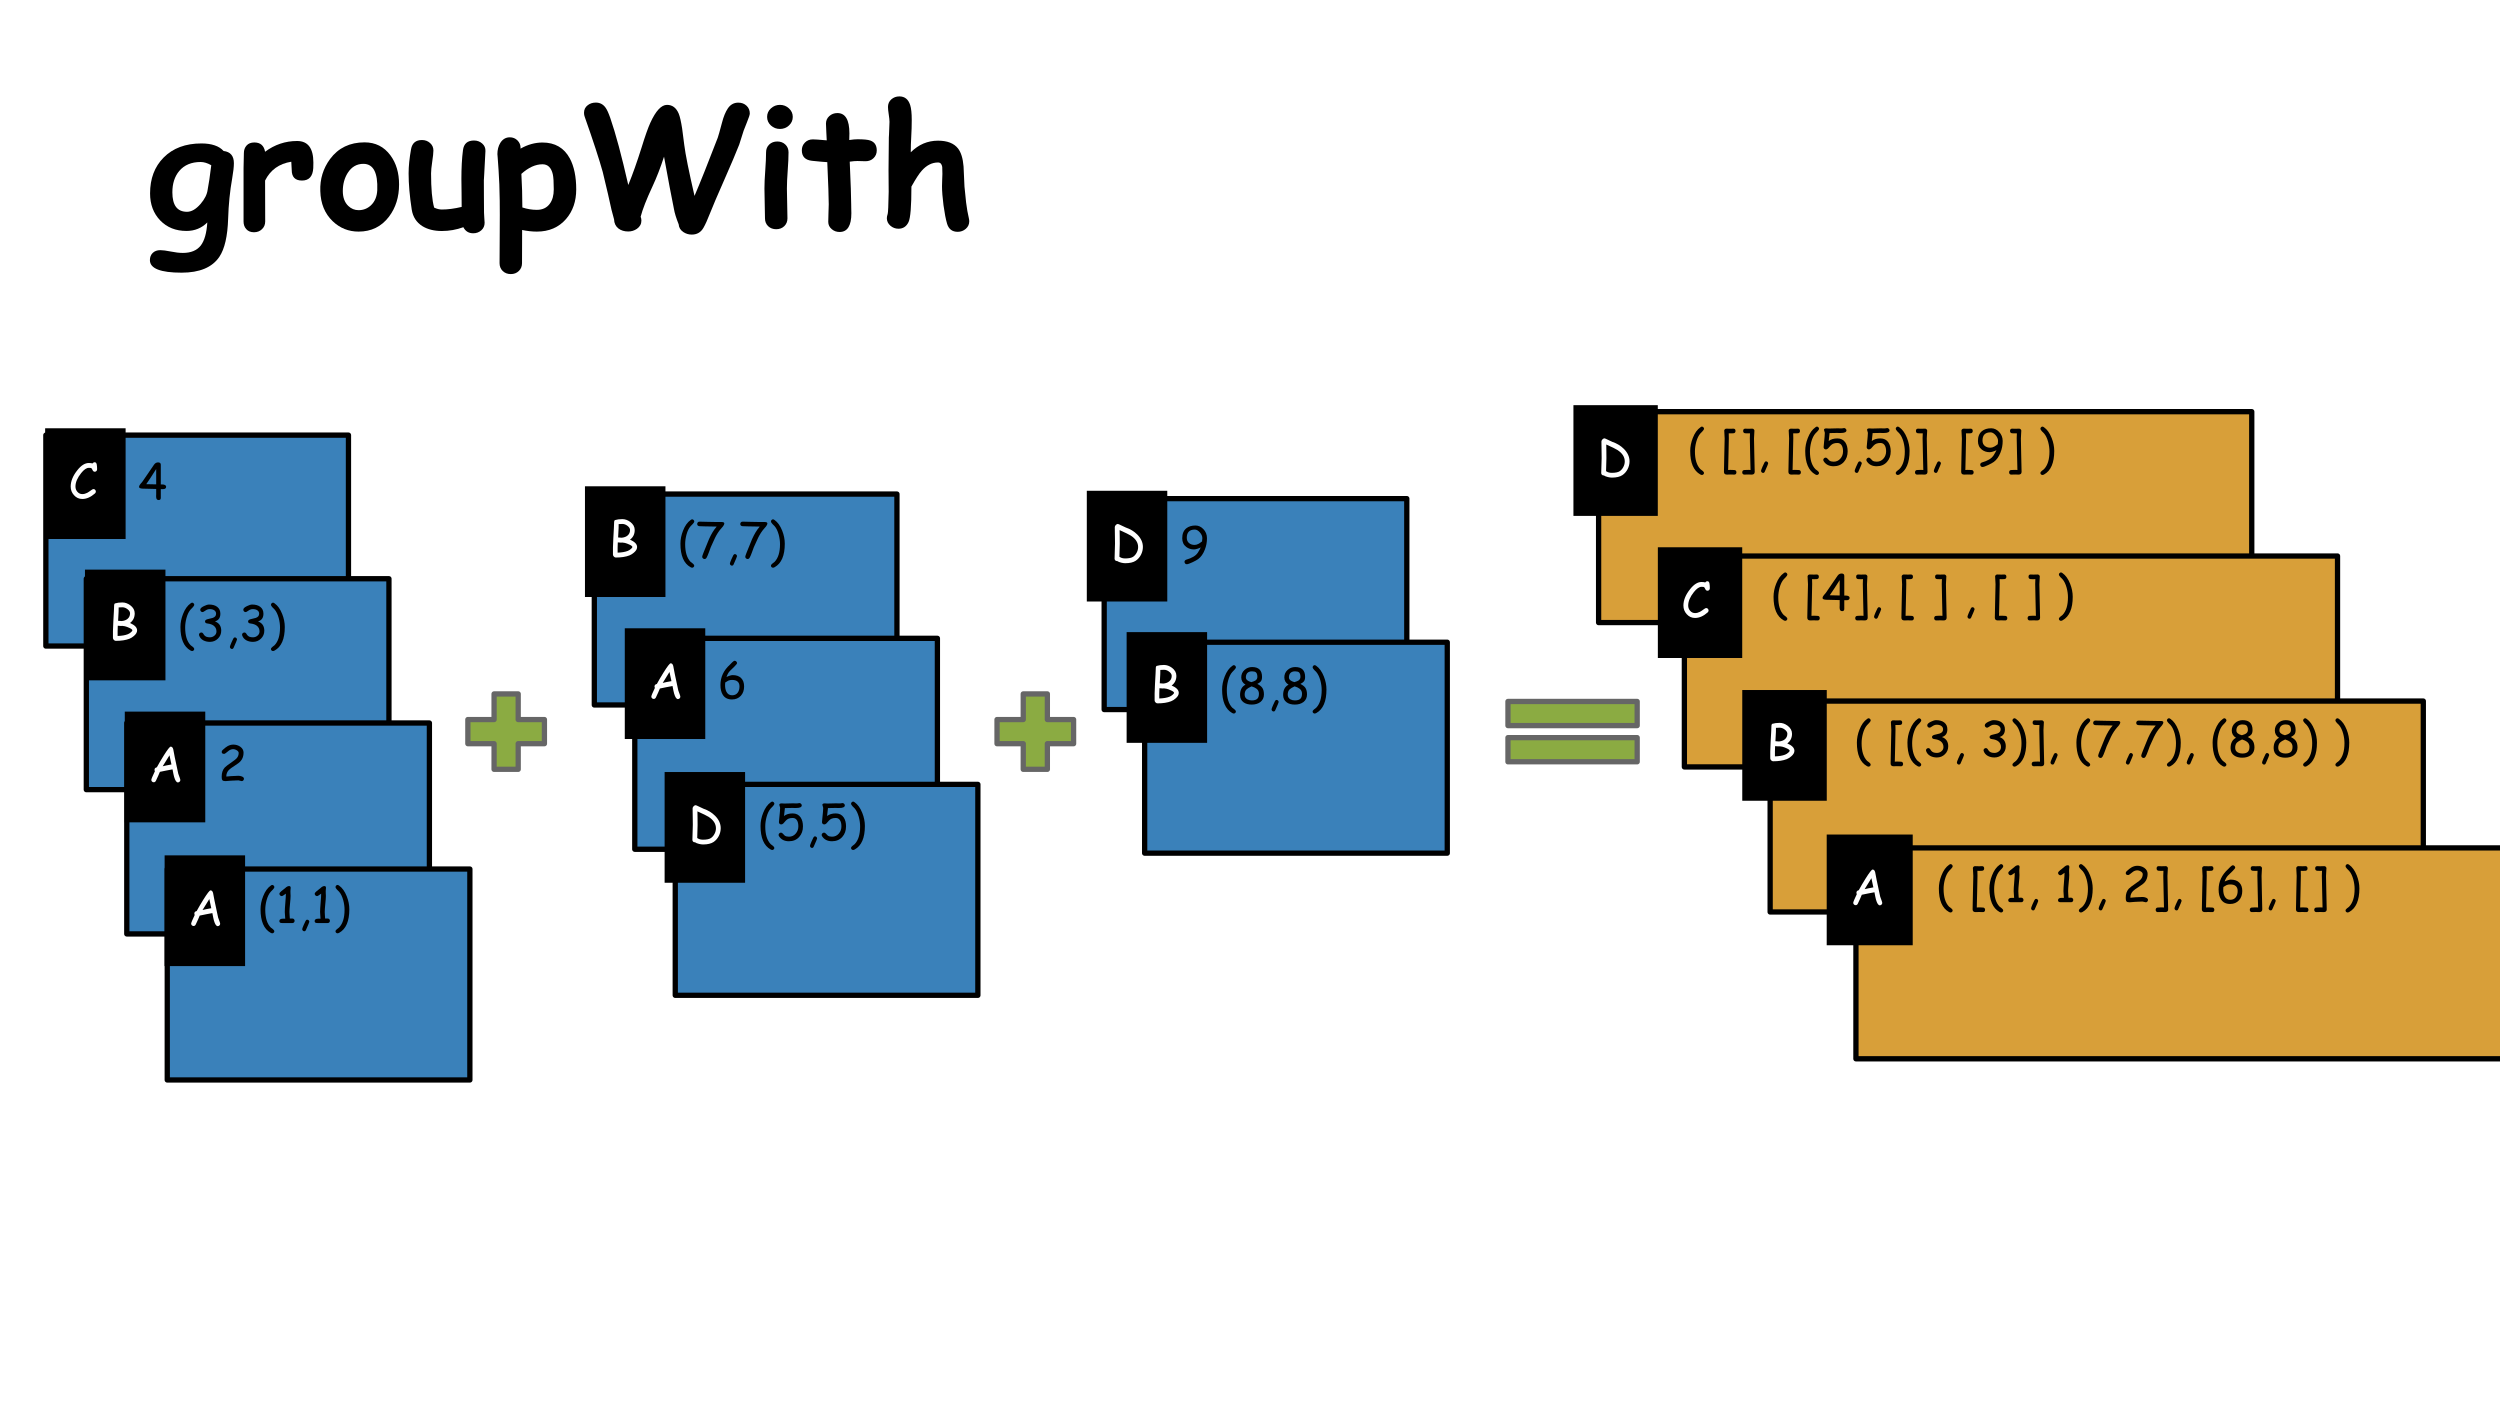 <?xml version="1.0" encoding="UTF-8"?>
<svg xmlns="http://www.w3.org/2000/svg" xmlns:xlink="http://www.w3.org/1999/xlink" width="720pt" height="405pt" viewBox="0 0 720 405" version="1.1">
<defs>
<g>
<symbol overflow="visible" id="glyph0-0">
<path style="stroke:none;" d="M 0.875 0 L 0.875 -11.203 L 6.125 -11.203 L 6.125 0 Z M 1.75 -0.875 L 5.25 -0.875 L 5.25 -10.328 L 1.75 -10.328 Z M 1.75 -0.875 "/>
</symbol>
<symbol overflow="visible" id="glyph0-1">
<path style="stroke:none;" d="M 7.359 -0.047 C 6.648 0.43 5.633 0.672 4.312 0.672 C 3.977 0.672 3.598 0.617 3.172 0.516 C 2.66 0.391 2.273 0.234 2.016 0.047 L 1.938 0.047 C 1.738 0.047 1.57 -0.02 1.438 -0.156 C 1.312 -0.301 1.25 -0.469 1.25 -0.656 C 1.25 -1.133 1.27 -1.852 1.312 -2.812 C 1.352 -3.77 1.375 -4.488 1.375 -4.969 C 1.375 -5.5 1.363 -6.289 1.344 -7.344 C 1.32 -8.406 1.312 -9.203 1.312 -9.734 C 1.312 -9.922 1.406 -10.117 1.594 -10.328 C 1.789 -10.535 1.988 -10.641 2.188 -10.641 C 2.289 -10.641 2.656 -10.484 3.281 -10.172 C 3.977 -9.836 4.379 -9.648 4.484 -9.609 C 5.785 -9.172 6.891 -8.492 7.797 -7.578 C 8.867 -6.492 9.406 -5.305 9.406 -4.016 C 9.406 -3.234 9.223 -2.484 8.859 -1.766 C 8.492 -1.055 7.992 -0.484 7.359 -0.047 Z M 5.922 -7.281 C 5.453 -7.582 4.379 -8.109 2.703 -8.859 L 2.734 -6.891 L 2.75 -4.922 L 2.641 -1.188 C 2.672 -1.176 2.723 -1.145 2.797 -1.094 C 3.191 -0.832 3.695 -0.703 4.312 -0.703 C 5.344 -0.703 6.098 -0.859 6.578 -1.172 C 7.016 -1.473 7.363 -1.879 7.625 -2.391 C 7.895 -2.898 8.031 -3.43 8.031 -3.984 C 8.031 -5.266 7.328 -6.363 5.922 -7.281 Z M 5.922 -7.281 "/>
</symbol>
<symbol overflow="visible" id="glyph0-2">
<path style="stroke:none;" d="M 5.359 -0.828 C 5.023 -0.578 4.492 -0.281 3.766 0.062 C 2.941 0.457 2.375 0.656 2.062 0.656 C 1.875 0.656 1.719 0.582 1.594 0.438 C 1.477 0.301 1.422 0.145 1.422 -0.031 C 1.422 -0.301 1.57 -0.504 1.875 -0.641 L 3.016 -1.031 C 3.723 -1.32 4.281 -1.648 4.688 -2.016 C 5.102 -2.391 5.477 -2.922 5.812 -3.609 L 6.109 -4.203 C 5.859 -4.055 5.531 -3.922 5.125 -3.797 C 4.727 -3.672 4.406 -3.609 4.156 -3.609 C 3.289 -3.609 2.547 -3.848 1.922 -4.328 C 1.148 -4.91 0.766 -5.742 0.766 -6.828 C 0.766 -8.098 1.156 -9.051 1.938 -9.688 C 2.613 -10.227 3.492 -10.5 4.578 -10.5 C 5.422 -10.5 6.176 -10.156 6.844 -9.469 C 7.539 -8.75 7.891 -7.875 7.891 -6.844 C 7.898 -5.688 7.688 -4.566 7.25 -3.484 C 6.789 -2.305 6.16 -1.422 5.359 -0.828 Z M 4.391 -9.328 C 3.617 -9.328 3.039 -9.129 2.656 -8.734 C 2.27 -8.336 2.078 -7.742 2.078 -6.953 C 2.078 -6.273 2.312 -5.754 2.781 -5.391 C 3.195 -5.066 3.719 -4.906 4.344 -4.906 C 4.707 -4.906 5.086 -5.016 5.484 -5.234 C 5.672 -5.328 6 -5.551 6.469 -5.906 C 6.531 -6.301 6.562 -6.613 6.562 -6.844 C 6.562 -7.414 6.32 -7.973 5.844 -8.516 C 5.363 -9.055 4.879 -9.328 4.391 -9.328 Z M 4.391 -9.328 "/>
</symbol>
<symbol overflow="visible" id="glyph0-3">
<path style="stroke:none;" d="M 7.547 -7.672 C 7.254 -7.672 7.035 -7.844 6.891 -8.188 C 6.766 -8.477 6.645 -8.656 6.531 -8.719 C 6.438 -8.77 6.203 -8.797 5.828 -8.797 C 5.16 -8.797 4.426 -8.289 3.625 -7.281 C 2.531 -5.914 1.984 -4.625 1.984 -3.406 C 1.984 -2.82 2.172 -2.316 2.547 -1.891 C 2.93 -1.453 3.398 -1.234 3.953 -1.234 C 4.422 -1.234 4.891 -1.352 5.359 -1.594 C 5.629 -1.738 6.035 -2.008 6.578 -2.406 C 6.836 -2.594 7.035 -2.688 7.172 -2.688 C 7.367 -2.688 7.531 -2.613 7.656 -2.469 C 7.789 -2.32 7.859 -2.156 7.859 -1.969 C 7.859 -1.77 7.773 -1.594 7.609 -1.438 C 6.398 -0.363 5.18 0.172 3.953 0.172 C 3.004 0.172 2.207 -0.191 1.562 -0.922 C 0.926 -1.617 0.609 -2.445 0.609 -3.406 C 0.609 -4.957 1.258 -6.539 2.562 -8.156 C 3.633 -9.508 4.723 -10.188 5.828 -10.188 C 6.047 -10.188 6.242 -10.176 6.422 -10.156 C 6.598 -10.133 6.754 -10.102 6.891 -10.062 C 7.055 -10.289 7.266 -10.406 7.516 -10.406 C 7.828 -10.406 8.023 -10.203 8.109 -9.797 C 8.18 -9.422 8.219 -8.961 8.219 -8.422 C 8.219 -8.242 8.172 -8.082 8.078 -7.938 C 7.953 -7.758 7.773 -7.672 7.547 -7.672 Z M 7.547 -7.672 "/>
</symbol>
<symbol overflow="visible" id="glyph0-4">
<path style="stroke:none;" d="M 6.594 -2.984 L 6.594 -0.453 C 6.594 -0.035 6.383 0.172 5.969 0.172 C 5.488 0.172 5.25 -0.156 5.25 -0.812 C 5.25 -0.895 5.25 -1.008 5.25 -1.156 C 5.258 -1.312 5.266 -1.414 5.266 -1.469 L 5.266 -3.016 L 2.25 -3.094 C 1.625 -3.094 1.191 -3.113 0.953 -3.156 C 0.535 -3.227 0.328 -3.391 0.328 -3.641 C 0.328 -3.848 0.453 -4.109 0.703 -4.422 L 1.297 -5.125 L 4.656 -10.031 C 4.957 -10.457 5.344 -10.672 5.812 -10.672 C 6.332 -10.672 6.594 -10.445 6.594 -10 L 6.594 -4.312 C 6.664 -4.32 6.758 -4.328 6.875 -4.328 C 7.707 -4.328 8.125 -4.098 8.125 -3.641 C 8.125 -3.316 7.953 -3.109 7.609 -3.016 C 7.453 -2.973 7.113 -2.961 6.594 -2.984 Z M 5.266 -8.766 C 4.047 -6.828 3.094 -5.375 2.406 -4.406 L 5.266 -4.344 Z M 5.266 -8.766 "/>
</symbol>
<symbol overflow="visible" id="glyph0-5">
<path style="stroke:none;" d="M 6.062 -0.281 C 5.031 0.125 3.719 0.328 2.125 0.328 C 1.926 0.328 1.738 0.234 1.562 0.047 C 1.395 -0.129 1.312 -0.316 1.312 -0.516 L 1.312 -2.516 C 1.312 -3.16 1.348 -4.086 1.422 -5.297 C 1.516 -6.598 1.566 -7.539 1.578 -8.125 C 1.578 -8.539 1.602 -9.164 1.656 -10 C 1.688 -10.227 1.758 -10.379 1.875 -10.453 C 2.5 -10.641 3.207 -10.734 4 -10.734 C 4.801 -10.734 5.566 -10.461 6.297 -9.922 C 7.148 -9.285 7.578 -8.508 7.578 -7.594 C 7.578 -6.414 7.125 -5.488 6.219 -4.812 C 6.895 -4.52 7.406 -4.195 7.75 -3.844 C 8.094 -3.488 8.266 -3.102 8.266 -2.688 C 8.266 -2.133 7.961 -1.602 7.359 -1.094 C 6.941 -0.727 6.508 -0.457 6.062 -0.281 Z M 4 -9.344 C 3.5 -9.344 3.148 -9.328 2.953 -9.297 L 2.938 -8.094 L 2.797 -5.453 C 3.441 -5.398 3.785 -5.375 3.828 -5.375 C 4.523 -5.438 5.094 -5.648 5.531 -6.016 C 6 -6.422 6.234 -6.945 6.234 -7.594 C 6.234 -8.02 5.992 -8.414 5.516 -8.781 C 5.035 -9.156 4.531 -9.344 4 -9.344 Z M 4.766 -3.875 L 4.031 -3.984 C 3.969 -3.984 3.875 -3.977 3.75 -3.969 C 3.633 -3.969 3.547 -3.969 3.484 -3.969 C 3.242 -3.969 2.984 -3.988 2.703 -4.031 C 2.672 -3.457 2.656 -2.941 2.656 -2.484 L 2.656 -1.078 C 3.852 -1.117 4.828 -1.285 5.578 -1.578 C 5.898 -1.703 6.207 -1.895 6.5 -2.156 C 6.77 -2.395 6.906 -2.57 6.906 -2.688 C 6.906 -2.906 6.613 -3.145 6.031 -3.406 C 5.594 -3.613 5.172 -3.77 4.766 -3.875 Z M 4.766 -3.875 "/>
</symbol>
<symbol overflow="visible" id="glyph0-6">
<path style="stroke:none;" d="M 4.766 -10.344 C 4.766 -10.188 4.617 -9.953 4.328 -9.641 C 4.117 -9.43 3.914 -9.223 3.719 -9.016 C 3.207 -8.441 2.805 -7.625 2.516 -6.562 C 2.266 -5.625 2.141 -4.707 2.141 -3.812 C 2.141 -1.5 2.664 0.195 3.719 1.281 C 3.926 1.445 4.141 1.609 4.359 1.766 C 4.617 1.973 4.75 2.18 4.75 2.391 C 4.75 2.547 4.688 2.676 4.562 2.781 C 4.445 2.895 4.312 2.953 4.156 2.953 C 4.02 2.953 3.859 2.898 3.672 2.797 C 1.742 1.711 0.781 -0.539 0.781 -3.969 C 0.781 -5.207 1.031 -6.457 1.531 -7.719 C 2.082 -9.133 2.812 -10.156 3.719 -10.781 C 3.895 -10.914 4.035 -10.984 4.141 -10.984 C 4.305 -10.984 4.453 -10.914 4.578 -10.781 C 4.703 -10.656 4.766 -10.508 4.766 -10.344 Z M 4.766 -10.344 "/>
</symbol>
<symbol overflow="visible" id="glyph0-7">
<path style="stroke:none;" d="M 4.141 0.312 C 3.453 0.312 2.832 0.172 2.281 -0.109 C 1.664 -0.441 1.254 -0.91 1.047 -1.516 C 1.016 -1.598 1 -1.676 1 -1.75 C 1 -1.938 1.066 -2.086 1.203 -2.203 C 1.348 -2.328 1.508 -2.391 1.688 -2.391 C 1.875 -2.391 2.031 -2.305 2.156 -2.141 L 2.469 -1.672 C 2.633 -1.441 2.859 -1.27 3.141 -1.156 C 3.422 -1.051 3.754 -1 4.141 -1 C 4.629 -1 5.062 -1.156 5.438 -1.469 C 5.832 -1.789 6.031 -2.191 6.031 -2.672 C 6.031 -3.359 5.781 -3.906 5.281 -4.312 C 4.832 -4.664 4.238 -4.883 3.5 -4.969 C 2.988 -5.008 2.734 -5.211 2.734 -5.578 C 2.734 -5.848 2.938 -6.051 3.344 -6.188 L 4.969 -6.594 C 5.281 -6.707 5.516 -6.859 5.672 -7.047 C 5.836 -7.242 5.922 -7.484 5.922 -7.766 C 5.93 -8.172 5.781 -8.492 5.469 -8.734 C 5.133 -8.992 4.664 -9.125 4.062 -9.125 C 3.75 -9.125 3.445 -9.047 3.156 -8.891 L 2.391 -8.406 C 2.234 -8.312 2.113 -8.266 2.031 -8.266 C 1.844 -8.266 1.68 -8.332 1.547 -8.469 C 1.422 -8.613 1.359 -8.773 1.359 -8.953 C 1.359 -9.305 1.707 -9.648 2.406 -9.984 C 3.008 -10.285 3.508 -10.438 3.906 -10.438 C 4.883 -10.438 5.66 -10.219 6.234 -9.781 C 6.848 -9.312 7.156 -8.648 7.156 -7.797 C 7.156 -6.723 6.723 -6.016 5.859 -5.672 C 5.785 -5.641 5.695 -5.609 5.594 -5.578 C 6.195 -5.359 6.648 -5.023 6.953 -4.578 C 7.254 -4.129 7.406 -3.57 7.406 -2.906 C 7.406 -2.008 7.086 -1.25 6.453 -0.625 C 5.816 0 5.047 0.312 4.141 0.312 Z M 4.141 0.312 "/>
</symbol>
<symbol overflow="visible" id="glyph0-8">
<path style="stroke:none;" d="M 1.953 2.359 C 1.785 2.359 1.645 2.297 1.531 2.172 C 1.414 2.047 1.359 1.906 1.359 1.75 C 1.359 1.613 1.5 1.219 1.781 0.562 C 2.02 0 2.207 -0.398 2.344 -0.641 C 2.457 -0.859 2.613 -0.969 2.812 -0.969 C 2.977 -0.969 3.117 -0.906 3.234 -0.781 C 3.348 -0.656 3.406 -0.516 3.406 -0.359 C 3.406 -0.242 3.082 0.535 2.438 1.984 C 2.332 2.234 2.172 2.359 1.953 2.359 Z M 1.953 2.359 "/>
</symbol>
<symbol overflow="visible" id="glyph0-9">
<path style="stroke:none;" d="M 4.766 -3.969 C 4.766 -0.539 3.797 1.711 1.859 2.797 C 1.672 2.898 1.508 2.953 1.375 2.953 C 1.219 2.953 1.078 2.895 0.953 2.781 C 0.836 2.676 0.781 2.547 0.781 2.391 C 0.781 2.18 0.914 1.973 1.188 1.766 C 1.395 1.609 1.602 1.445 1.812 1.281 C 2.863 0.195 3.391 -1.5 3.391 -3.812 C 3.391 -4.707 3.266 -5.625 3.016 -6.562 C 2.723 -7.625 2.328 -8.441 1.828 -9.016 C 1.617 -9.223 1.41 -9.43 1.203 -9.641 C 0.922 -9.953 0.781 -10.188 0.781 -10.344 C 0.781 -10.508 0.836 -10.656 0.953 -10.781 C 1.078 -10.914 1.223 -10.984 1.391 -10.984 C 1.492 -10.984 1.641 -10.914 1.828 -10.781 C 2.723 -10.156 3.453 -9.133 4.016 -7.719 C 4.516 -6.457 4.766 -5.207 4.766 -3.969 Z M 4.766 -3.969 "/>
</symbol>
<symbol overflow="visible" id="glyph0-10">
<path style="stroke:none;" d="M 8.547 0.203 C 8.129 0.203 7.766 -0.332 7.453 -1.406 C 7.336 -1.82 7.188 -2.539 7 -3.562 C 6.539 -3.5 5.938 -3.383 5.188 -3.219 L 3.359 -2.844 C 3.129 -2.25 2.738 -1.375 2.188 -0.219 C 2.039 0.031 1.844 0.156 1.594 0.156 C 1.414 0.156 1.254 0.094 1.109 -0.031 C 0.961 -0.164 0.891 -0.332 0.891 -0.531 C 0.891 -0.75 1.234 -1.582 1.922 -3.031 C 1.848 -3.145 1.812 -3.281 1.812 -3.438 C 1.812 -3.812 2.035 -4.051 2.484 -4.156 C 3.004 -5.125 3.66 -6.242 4.453 -7.516 C 5.535 -9.242 6.207 -10.109 6.469 -10.109 C 6.82 -10.109 7.066 -9.859 7.203 -9.359 L 7.641 -7.062 L 8.656 -2.297 L 9.047 -1.219 C 9.18 -0.852 9.25 -0.609 9.25 -0.484 C 9.25 -0.285 9.176 -0.125 9.031 0 C 8.883 0.133 8.723 0.203 8.547 0.203 Z M 6.125 -7.609 L 4.172 -4.453 C 4.723 -4.598 5.562 -4.77 6.688 -4.969 Z M 6.125 -7.609 "/>
</symbol>
<symbol overflow="visible" id="glyph0-11">
<path style="stroke:none;" d="M 6.891 0.016 C 6.773 0.016 6.613 -0.02 6.406 -0.094 C 6.195 -0.164 6.039 -0.203 5.938 -0.203 C 5.695 -0.203 5.344 -0.188 4.875 -0.156 C 4.414 -0.125 4.066 -0.109 3.828 -0.109 C 3.648 -0.109 3.383 -0.086 3.031 -0.047 C 2.688 -0.004 2.426 0.016 2.25 0.016 C 2.207 0.016 2.133 0.008 2.031 0 C 1.938 -0.02 1.863 -0.031 1.812 -0.031 C 1.5 -0.031 1.297 -0.188 1.203 -0.5 C 1.148 -0.656 1.125 -0.926 1.125 -1.312 C 1.125 -2.375 1.41 -3.227 1.984 -3.875 C 2.254 -4.176 2.969 -4.723 4.125 -5.516 C 4.781 -5.961 5.219 -6.312 5.438 -6.562 C 5.82 -7 6.016 -7.508 6.016 -8.094 C 6.016 -8.383 5.828 -8.645 5.453 -8.875 C 5.117 -9.082 4.797 -9.188 4.484 -9.188 C 4.055 -9.188 3.656 -9.066 3.281 -8.828 L 2.297 -8.062 C 2.109 -7.906 1.953 -7.828 1.828 -7.828 C 1.359 -7.828 1.125 -8.016 1.125 -8.391 C 1.125 -8.598 1.211 -8.781 1.391 -8.938 C 1.922 -9.438 2.383 -9.801 2.781 -10.031 C 3.332 -10.344 3.898 -10.5 4.484 -10.5 C 5.211 -10.5 5.867 -10.301 6.453 -9.906 C 7.098 -9.445 7.422 -8.863 7.422 -8.156 C 7.422 -7.695 7.352 -7.27 7.219 -6.875 C 7.094 -6.488 6.895 -6.129 6.625 -5.797 C 6.281 -5.391 5.703 -4.938 4.891 -4.438 C 4.035 -3.895 3.473 -3.484 3.203 -3.203 C 2.691 -2.68 2.441 -2.047 2.453 -1.297 L 3.859 -1.422 C 4.828 -1.484 5.52 -1.516 5.938 -1.516 C 6.281 -1.516 6.609 -1.453 6.922 -1.328 C 7.328 -1.172 7.531 -0.953 7.531 -0.672 C 7.531 -0.492 7.469 -0.332 7.344 -0.188 C 7.227 -0.051 7.078 0.016 6.891 0.016 Z M 6.891 0.016 "/>
</symbol>
<symbol overflow="visible" id="glyph0-12">
<path style="stroke:none;" d="M 4.812 0 L 2.094 0 C 1.781 0 1.555 -0.02 1.422 -0.062 C 1.191 -0.145 1.078 -0.316 1.078 -0.578 C 1.078 -1.035 1.438 -1.266 2.156 -1.266 L 2.484 -1.266 L 2.766 -1.25 C 2.766 -1.469 2.742 -1.789 2.703 -2.219 C 2.66 -2.645 2.641 -2.969 2.641 -3.188 C 2.641 -3.758 2.691 -4.641 2.797 -5.828 C 2.898 -6.984 2.953 -7.863 2.953 -8.469 C 2.336 -8 1.945 -7.766 1.781 -7.766 C 1.594 -7.766 1.43 -7.832 1.297 -7.969 C 1.16 -8.102 1.094 -8.258 1.094 -8.438 C 1.094 -8.645 1.289 -8.906 1.688 -9.219 C 1.938 -9.383 2.285 -9.66 2.734 -10.047 C 3.141 -10.453 3.523 -10.656 3.891 -10.656 C 4.191 -10.656 4.344 -10.477 4.344 -10.125 C 4.344 -10.02 4.328 -9.863 4.297 -9.656 C 4.273 -9.457 4.266 -9.301 4.266 -9.188 C 4.266 -9.039 4.27 -8.812 4.281 -8.5 C 4.301 -8.195 4.312 -7.973 4.312 -7.828 C 4.312 -7.305 4.254 -6.531 4.141 -5.5 C 4.035 -4.469 3.984 -3.695 3.984 -3.188 C 3.984 -2.926 4 -2.602 4.031 -2.219 C 4.07 -1.844 4.094 -1.535 4.094 -1.297 L 4.812 -1.312 C 5 -1.312 5.156 -1.25 5.281 -1.125 C 5.406 -1 5.469 -0.844 5.469 -0.656 C 5.469 -0.457 5.406 -0.297 5.281 -0.172 C 5.156 -0.055 5 0 4.812 0 Z M 4.812 0 "/>
</symbol>
<symbol overflow="visible" id="glyph0-13">
<path style="stroke:none;" d=""/>
</symbol>
<symbol overflow="visible" id="glyph0-14">
<path style="stroke:none;" d="M 3.016 2.812 C 2.91 2.812 2.754 2.816 2.547 2.828 C 2.348 2.836 2.191 2.844 2.078 2.844 C 1.492 2.844 1.203 2.578 1.203 2.047 C 1.203 1.211 1.234 -0.383 1.297 -2.75 C 1.367 -5.125 1.406 -6.727 1.406 -7.562 L 1.297 -9.641 L 1.281 -9.734 C 1.27 -9.91 1.32 -10.062 1.438 -10.188 C 1.562 -10.32 1.711 -10.391 1.891 -10.391 C 2.023 -10.391 2.227 -10.383 2.5 -10.375 C 2.781 -10.363 2.988 -10.359 3.125 -10.359 C 3.219 -10.359 3.348 -10.363 3.516 -10.375 C 3.691 -10.383 3.82 -10.391 3.906 -10.391 C 4.32 -10.391 4.531 -10.172 4.531 -9.734 C 4.531 -9.328 4.336 -9.102 3.953 -9.062 C 3.578 -9.031 3.117 -9.023 2.578 -9.047 C 2.598 -8.629 2.609 -8.164 2.609 -7.656 L 2.516 -3.062 L 2.406 1.516 L 3.016 1.484 C 3.141 1.484 3.332 1.488 3.594 1.5 C 3.863 1.52 4.066 1.531 4.203 1.531 C 4.391 1.531 4.535 1.594 4.641 1.719 C 4.742 1.852 4.797 2.008 4.797 2.188 C 4.797 2.375 4.742 2.531 4.641 2.656 C 4.535 2.781 4.391 2.844 4.203 2.844 C 4.066 2.844 3.863 2.836 3.594 2.828 C 3.332 2.816 3.141 2.812 3.016 2.812 Z M 3.016 2.812 "/>
</symbol>
<symbol overflow="visible" id="glyph0-15">
<path style="stroke:none;" d="M 3 2.812 C 3.102 2.812 3.254 2.816 3.453 2.828 C 3.66 2.836 3.816 2.844 3.922 2.844 C 4.504 2.844 4.797 2.578 4.797 2.047 C 4.797 1.211 4.758 -0.383 4.688 -2.75 C 4.625 -5.125 4.594 -6.727 4.594 -7.562 L 4.703 -9.641 L 4.719 -9.734 C 4.727 -9.91 4.672 -10.062 4.547 -10.188 C 4.43 -10.32 4.285 -10.391 4.109 -10.391 C 3.973 -10.391 3.766 -10.383 3.484 -10.375 C 3.211 -10.363 3.008 -10.359 2.875 -10.359 C 2.781 -10.359 2.648 -10.363 2.484 -10.375 C 2.316 -10.383 2.188 -10.391 2.094 -10.391 C 1.676 -10.391 1.469 -10.172 1.469 -9.734 C 1.469 -9.328 1.66 -9.102 2.047 -9.062 C 2.43 -9.031 2.895 -9.023 3.438 -9.047 C 3.406 -8.629 3.391 -8.164 3.391 -7.656 L 3.484 -3.062 L 3.594 1.516 L 3 1.484 C 2.863 1.484 2.66 1.488 2.391 1.5 C 2.129 1.52 1.93 1.531 1.797 1.531 C 1.617 1.531 1.473 1.594 1.359 1.719 C 1.254 1.852 1.203 2.008 1.203 2.188 C 1.203 2.375 1.254 2.531 1.359 2.656 C 1.473 2.781 1.617 2.844 1.797 2.844 C 1.93 2.844 2.129 2.836 2.391 2.828 C 2.66 2.816 2.863 2.812 3 2.812 Z M 3 2.812 "/>
</symbol>
<symbol overflow="visible" id="glyph0-16">
<path style="stroke:none;" d="M 4.078 0.5 C 2.891 0.5 2.016 0.062 1.453 -0.812 C 0.992 -1.531 0.766 -2.484 0.766 -3.672 C 0.766 -5.93 1.676 -7.883 3.5 -9.531 L 4.141 -10.188 C 4.453 -10.488 4.691 -10.641 4.859 -10.641 C 5.035 -10.641 5.191 -10.57 5.328 -10.438 C 5.461 -10.312 5.535 -10.16 5.547 -9.984 C 5.555 -9.816 5.32 -9.5 4.844 -9.031 L 3.453 -7.672 C 3.086 -7.297 2.77 -6.727 2.5 -5.969 C 2.895 -6.156 3.238 -6.289 3.531 -6.375 C 3.832 -6.469 4.078 -6.516 4.266 -6.516 C 5.336 -6.516 6.156 -6.227 6.719 -5.656 C 7.289 -5.094 7.578 -4.289 7.578 -3.25 C 7.578 -2.156 7.27 -1.266 6.656 -0.578 C 6.008 0.141 5.148 0.5 4.078 0.5 Z M 4.078 -5.125 C 3.691 -5.125 3.344 -5.055 3.031 -4.922 C 2.906 -4.859 2.609 -4.68 2.141 -4.391 C 2.109 -4.148 2.094 -3.91 2.094 -3.672 C 2.094 -2.859 2.227 -2.195 2.5 -1.688 C 2.844 -1.031 3.383 -0.703 4.125 -0.703 C 4.812 -0.703 5.344 -0.945 5.719 -1.438 C 6.07 -1.895 6.25 -2.5 6.25 -3.25 C 6.25 -3.875 6.066 -4.344 5.703 -4.656 C 5.348 -4.969 4.805 -5.125 4.078 -5.125 Z M 4.078 -5.125 "/>
</symbol>
<symbol overflow="visible" id="glyph0-17">
<path style="stroke:none;" d="M 7.891 -8.922 L 7.266 -8.203 C 6.672 -7.516 6.129 -6.676 5.641 -5.688 L 4.391 -2.953 C 4.305 -2.754 4.113 -2.227 3.812 -1.375 C 3.57 -0.707 3.352 -0.207 3.156 0.125 C 3.02 0.344 2.836 0.453 2.609 0.453 C 2.422 0.453 2.258 0.383 2.125 0.25 C 1.988 0.125 1.922 -0.023 1.922 -0.203 C 1.922 -0.367 2.066 -0.812 2.359 -1.531 L 3.891 -5.297 C 4.566 -6.785 5.266 -7.938 5.984 -8.75 L 6.109 -8.891 L 2.688 -8.953 L 1.141 -9 C 0.703 -9.039 0.484 -9.258 0.484 -9.656 C 0.484 -9.844 0.547 -10 0.672 -10.125 C 0.797 -10.25 0.957 -10.312 1.156 -10.312 C 1.727 -10.312 2.586 -10.289 3.734 -10.25 C 4.891 -10.219 5.754 -10.203 6.328 -10.203 L 7.578 -10.203 C 8.055 -10.203 8.297 -10.055 8.297 -9.766 C 8.297 -9.555 8.16 -9.273 7.891 -8.922 Z M 7.891 -8.922 "/>
</symbol>
<symbol overflow="visible" id="glyph0-18">
<path style="stroke:none;" d="M 4.203 0.375 C 3.234 0.375 2.453 0.16 1.859 -0.266 C 1.191 -0.734 0.848 -1.426 0.828 -2.344 C 0.816 -3.812 1.336 -4.816 2.391 -5.359 C 1.578 -5.848 1.172 -6.547 1.172 -7.453 C 1.172 -8.316 1.484 -9.031 2.109 -9.594 C 2.703 -10.145 3.426 -10.426 4.281 -10.438 C 6.195 -10.445 7.156 -9.5 7.156 -7.594 C 7.156 -7.051 7.047 -6.629 6.828 -6.328 C 6.648 -6.086 6.305 -5.836 5.797 -5.578 C 6.473 -5.234 6.945 -4.863 7.219 -4.469 C 7.539 -4 7.703 -3.359 7.703 -2.547 C 7.703 -1.617 7.359 -0.891 6.672 -0.359 C 6.023 0.129 5.203 0.375 4.203 0.375 Z M 4.266 -9.203 C 3.672 -9.203 3.219 -9.035 2.906 -8.703 C 2.633 -8.398 2.5 -7.984 2.5 -7.453 C 2.508 -6.816 3.035 -6.363 4.078 -6.094 C 4.617 -6.25 5.008 -6.406 5.25 -6.562 C 5.625 -6.82 5.812 -7.164 5.812 -7.594 C 5.812 -8.219 5.676 -8.656 5.406 -8.906 C 5.164 -9.102 4.785 -9.203 4.266 -9.203 Z M 4.141 -4.875 C 3.41 -4.539 2.926 -4.25 2.688 -4 C 2.312 -3.625 2.133 -3.094 2.156 -2.406 C 2.176 -1.832 2.438 -1.406 2.938 -1.125 C 3.312 -0.926 3.734 -0.828 4.203 -0.828 C 5.004 -0.828 5.562 -1.016 5.875 -1.391 C 6.133 -1.691 6.266 -2.148 6.266 -2.766 C 6.266 -3.359 6.031 -3.836 5.562 -4.203 C 5.25 -4.453 4.773 -4.676 4.141 -4.875 Z M 4.141 -4.875 "/>
</symbol>
<symbol overflow="visible" id="glyph0-19">
<path style="stroke:none;" d="M 3.844 0.438 C 2.551 0.438 1.598 -0.039 0.984 -1 C 0.898 -1.133 0.859 -1.266 0.859 -1.391 C 0.859 -1.566 0.926 -1.719 1.062 -1.844 C 1.207 -1.977 1.367 -2.047 1.547 -2.047 C 1.734 -2.047 1.91 -1.945 2.078 -1.75 C 2.328 -1.457 2.508 -1.27 2.625 -1.188 C 2.926 -0.977 3.332 -0.875 3.844 -0.875 C 4.633 -0.875 5.285 -1.176 5.797 -1.781 C 6.297 -2.352 6.547 -3.047 6.547 -3.859 C 6.547 -4.523 6.438 -5.062 6.219 -5.469 C 5.938 -6 5.504 -6.266 4.922 -6.266 C 4.43 -6.266 4.031 -6.195 3.719 -6.062 C 3.469 -5.957 3.219 -5.781 2.969 -5.531 L 2.234 -4.703 C 2.023 -4.504 1.816 -4.406 1.609 -4.406 C 1.43 -4.406 1.273 -4.469 1.141 -4.594 C 1.016 -4.727 0.953 -4.883 0.953 -5.062 C 0.953 -5.156 0.988 -5.562 1.062 -6.281 C 1.219 -7.719 1.297 -8.66 1.297 -9.109 C 1.297 -9.273 1.254 -9.453 1.172 -9.641 C 1.098 -9.828 1.062 -9.969 1.062 -10.062 C 1.062 -10.332 1.301 -10.469 1.781 -10.469 C 1.875 -10.469 2.008 -10.457 2.188 -10.438 C 2.375 -10.426 2.516 -10.422 2.609 -10.422 C 2.867 -10.422 3.266 -10.43 3.797 -10.453 C 4.328 -10.473 4.723 -10.484 4.984 -10.484 C 5.109 -10.484 5.297 -10.477 5.547 -10.469 C 5.797 -10.457 5.984 -10.453 6.109 -10.453 C 6.191 -10.453 6.316 -10.469 6.484 -10.5 C 6.648 -10.539 6.77 -10.562 6.844 -10.562 C 7.02 -10.562 7.176 -10.492 7.312 -10.359 C 7.457 -10.223 7.531 -10.07 7.531 -9.906 C 7.531 -9.395 6.988 -9.141 5.906 -9.141 C 5.758 -9.141 5.578 -9.141 5.359 -9.141 C 5.148 -9.148 5.023 -9.156 4.984 -9.156 L 3.828 -9.141 L 2.672 -9.109 C 2.672 -8.898 2.586 -8.141 2.422 -6.828 C 3.047 -7.328 3.879 -7.578 4.922 -7.578 C 5.922 -7.578 6.688 -7.188 7.219 -6.406 C 7.656 -5.738 7.875 -4.891 7.875 -3.859 C 7.875 -2.629 7.516 -1.613 6.797 -0.812 C 6.055 0.02 5.07 0.438 3.844 0.438 Z M 3.844 0.438 "/>
</symbol>
<symbol overflow="visible" id="glyph1-0">
<path style="stroke:none;" d="M 3 0 L 3 -38.391 L 21 -38.391 L 21 0 Z M 6 -3 L 18 -3 L 18 -35.391 L 6 -35.391 Z M 6 -3 "/>
</symbol>
<symbol overflow="visible" id="glyph1-1">
<path style="stroke:none;" d="M 24.125 -13.969 C 23.469 -10.301 23.078 -6.426 22.953 -2.344 C 22.797 2.707 21.953 6.375 20.422 8.656 C 18.367 11.695 14.742 13.219 9.547 13.219 C 3.461 13.219 0.422 12.016 0.422 9.609 C 0.422 8.754 0.691 8.062 1.234 7.531 C 1.785 7 2.508 6.734 3.406 6.734 C 4.102 6.734 5.109 6.863 6.422 7.125 C 7.734 7.395 8.898 7.531 9.922 7.531 C 12.242 7.531 13.961 6.816 15.078 5.391 C 16.141 4.004 16.766 1.789 16.953 -1.25 C 16.148 -0.438 15.25 0.172 14.25 0.578 C 13.25 0.992 12.156 1.203 10.969 1.203 C 7.863 1.203 5.336 0.191 3.391 -1.828 C 1.441 -3.859 0.469 -6.453 0.469 -9.609 C 0.469 -13.859 1.766 -17.297 4.359 -19.922 C 7.047 -22.641 10.68 -24 15.266 -24 C 16.734 -24 18 -23.816 19.062 -23.453 C 20.125 -23.098 20.984 -22.555 21.641 -21.828 C 23.617 -21.586 24.609 -20.414 24.609 -18.312 C 24.609 -17.258 24.445 -15.812 24.125 -13.969 Z M 15.031 -18.656 C 12.383 -18.656 10.328 -17.789 8.859 -16.062 C 7.547 -14.477 6.891 -12.43 6.891 -9.922 C 6.891 -8.055 7.238 -6.656 7.938 -5.719 C 8.645 -4.781 9.703 -4.312 11.109 -4.312 C 12.391 -4.312 13.68 -5.055 14.984 -6.547 C 16.203 -7.953 16.895 -9.344 17.062 -10.719 C 17.363 -12.219 17.707 -14.551 18.094 -17.719 C 17.562 -18.031 17.035 -18.266 16.516 -18.422 C 16.004 -18.578 15.508 -18.656 15.031 -18.656 Z M 15.031 -18.656 "/>
</symbol>
<symbol overflow="visible" id="glyph1-2">
<path style="stroke:none;" d="M 22.031 -16.906 C 21.895 -14.508 20.812 -13.312 18.781 -13.312 C 16.812 -13.312 15.828 -14.328 15.828 -16.359 L 15.703 -18.734 C 12.191 -18.172 9.676 -16.363 8.156 -13.312 L 8.188 -1.531 C 8.188 -0.633 7.879 0.102 7.266 0.688 C 6.66 1.281 5.891 1.578 4.953 1.578 C 3.984 1.578 3.234 1.266 2.703 0.641 C 2.203 0.066 1.953 -0.656 1.953 -1.531 L 1.953 -16.875 C 1.953 -17.363 1.969 -18.086 2 -19.047 C 2.031 -20.004 2.047 -20.727 2.047 -21.219 C 2.047 -22.094 2.305 -22.82 2.828 -23.406 C 3.348 -23.988 4.094 -24.281 5.062 -24.281 C 6.801 -24.281 7.832 -23.391 8.156 -21.609 C 10.926 -23.672 14 -24.703 17.375 -24.703 C 20.5 -24.703 22.062 -22.625 22.062 -18.469 C 22.062 -17.676 22.051 -17.156 22.031 -16.906 Z M 22.031 -16.906 "/>
</symbol>
<symbol overflow="visible" id="glyph1-3">
<path style="stroke:none;" d="M 12.047 1.391 C 9.16 1.391 6.676 0.395 4.594 -1.594 C 2.312 -3.77 1.117 -6.672 1.016 -10.297 C 0.898 -13.742 1.844 -16.82 3.844 -19.531 C 6.219 -22.719 9.523 -24.312 13.766 -24.312 C 16.891 -24.312 19.375 -23.062 21.219 -20.562 C 22.875 -18.312 23.703 -15.52 23.703 -12.188 C 23.703 -8.562 22.734 -5.469 20.797 -2.906 C 18.617 -0.039 15.703 1.391 12.047 1.391 Z M 13.453 -18.125 C 11.535 -18.133 10.02 -17.258 8.906 -15.5 C 7.969 -14.008 7.5 -12.273 7.5 -10.297 C 7.5 -8.422 8.031 -6.984 9.094 -5.984 C 9.938 -5.18 10.922 -4.781 12.047 -4.781 C 13.41 -4.781 14.594 -5.242 15.594 -6.172 C 16.727 -7.242 17.336 -8.703 17.422 -10.547 C 17.617 -15.578 16.297 -18.102 13.453 -18.125 Z M 13.453 -18.125 "/>
</symbol>
<symbol overflow="visible" id="glyph1-4">
<path style="stroke:none;" d="M 22.922 -13.547 C 22.922 -12.504 22.926 -10.926 22.938 -8.812 C 22.957 -6.707 22.969 -5.129 22.969 -4.078 C 22.969 -3.754 22.992 -3.266 23.047 -2.609 C 23.109 -1.961 23.141 -1.477 23.141 -1.156 C 23.141 -0.27 22.82 0.453 22.188 1.016 C 21.551 1.586 20.773 1.875 19.859 1.875 C 18.555 1.875 17.609 1.289 17.016 0.125 C 15.016 0.852 12.945 1.219 10.812 1.219 C 8.594 1.219 6.723 0.75 5.203 -0.188 C 3.504 -1.27 2.488 -2.844 2.156 -4.906 C 1.551 -8.812 1.25 -12.301 1.25 -15.375 C 1.25 -17.406 1.484 -19.727 1.953 -22.344 C 2.266 -24.102 3.316 -24.984 5.109 -24.984 C 6.016 -24.984 6.785 -24.695 7.422 -24.125 C 8.066 -23.562 8.391 -22.844 8.391 -21.969 C 8.391 -21.281 8.273 -20.203 8.047 -18.734 C 7.828 -17.266 7.719 -16.145 7.719 -15.375 C 7.719 -13.176 7.789 -11.25 7.938 -9.594 C 8.082 -7.945 8.305 -6.586 8.609 -5.516 C 8.992 -5.336 9.367 -5.203 9.734 -5.109 C 10.109 -5.016 10.469 -4.969 10.812 -4.969 C 12.539 -4.969 14.445 -5.219 16.531 -5.719 C 16.531 -6.926 16.52 -8.297 16.5 -9.828 C 16.469 -11.648 16.453 -12.961 16.453 -13.766 C 16.453 -16.961 16.602 -19.727 16.906 -22.062 C 17.133 -23.914 18.195 -24.844 20.094 -24.844 C 21.008 -24.844 21.797 -24.551 22.453 -23.969 C 23.109 -23.395 23.414 -22.672 23.375 -21.797 C 23.07 -15.848 22.922 -13.098 22.922 -13.547 Z M 22.922 -13.547 "/>
</symbol>
<symbol overflow="visible" id="glyph1-5">
<path style="stroke:none;" d="M 13.219 1.391 C 11.875 1.391 10.461 1.234 8.984 0.922 L 8.953 10.484 C 8.953 11.391 8.645 12.141 8.031 12.734 C 7.426 13.328 6.656 13.625 5.719 13.625 C 4.781 13.625 4.004 13.328 3.391 12.734 C 2.785 12.141 2.484 11.391 2.484 10.484 C 2.484 9.742 2.5 6.828 2.531 1.734 C 2.562 -2.047 2.562 -5.133 2.531 -7.531 C 2.488 -10.906 2.379 -13.812 2.203 -16.25 C 1.973 -19.602 1.859 -21.141 1.859 -20.859 C 1.859 -22.16 2.145 -23.27 2.719 -24.188 C 3.395 -25.238 4.301 -25.766 5.438 -25.766 C 6.312 -25.766 7.047 -25.469 7.641 -24.875 C 8.234 -24.281 8.531 -23.566 8.531 -22.734 L 8.516 -22.5 C 9.555 -23.094 10.602 -23.535 11.656 -23.828 C 12.719 -24.117 13.781 -24.266 14.844 -24.266 C 18.438 -24.266 21.062 -22.738 22.719 -19.688 C 23.945 -17.395 24.562 -14.422 24.562 -10.766 C 24.562 -7.336 23.586 -4.5 21.641 -2.25 C 19.547 0.176 16.738 1.391 13.219 1.391 Z M 14.844 -18 C 13.852 -18 12.848 -17.77 11.828 -17.312 C 10.816 -16.852 9.797 -16.16 8.766 -15.234 C 8.953 -12.016 9.047 -8.789 9.047 -5.562 C 10.441 -5.102 11.832 -4.875 13.219 -4.875 C 14.832 -4.875 16.066 -5.445 16.922 -6.594 C 17.703 -7.625 18.094 -9.016 18.094 -10.766 C 18.094 -12.867 18 -14.328 17.812 -15.141 C 17.363 -17.047 16.375 -18 14.844 -18 Z M 14.844 -18 "/>
</symbol>
<symbol overflow="visible" id="glyph1-6">
<path style="stroke:none;" d="M 48.094 -30.078 C 47.832 -29.43 47.52 -28.641 47.156 -27.703 C 46.895 -26.797 46.469 -25.453 45.875 -23.672 C 44.977 -21.379 43.562 -18.035 41.625 -13.641 C 39.645 -9.172 38.223 -5.836 37.359 -3.641 C 36.723 -1.992 36.125 -0.676 35.562 0.312 C 34.82 1.602 33.703 2.25 32.203 2.25 C 31.316 2.25 30.516 2.008 29.797 1.531 C 28.953 0.969 28.5 0.223 28.438 -0.703 C 27.719 -2.504 27.266 -3.973 27.078 -5.109 C 26.391 -8.453 25.438 -13.477 24.219 -20.188 C 23.195 -17.039 22.102 -14.219 20.938 -11.719 C 19.188 -7.969 18.035 -5.023 17.484 -2.891 C 17.629 -2.547 17.703 -2.176 17.703 -1.781 C 17.703 -0.812 17.27 -0.02 16.406 0.594 C 15.656 1.102 14.828 1.359 13.922 1.359 C 12.785 1.359 11.844 1.07 11.094 0.5 C 10.281 -0.145 9.859 -1.023 9.828 -2.141 L 9.094 -4.875 C 8.582 -7.312 7.738 -10.953 6.562 -15.797 C 5.531 -19.504 3.805 -24.781 1.391 -31.625 C 1.242 -32.008 1.172 -32.398 1.172 -32.797 C 1.172 -33.734 1.531 -34.473 2.25 -35.016 C 2.895 -35.516 3.672 -35.766 4.578 -35.766 C 5.766 -35.766 6.707 -35.266 7.406 -34.266 C 7.801 -33.723 8.25 -32.734 8.75 -31.297 C 10.281 -26.891 12.004 -20.469 13.922 -12.031 C 15.172 -15.07 16.445 -18.664 17.75 -22.812 C 18.789 -26.188 19.641 -28.582 20.297 -30 C 21.859 -33.406 23.453 -35.109 25.078 -35.109 C 26.609 -35.109 27.727 -34.273 28.438 -32.609 C 28.781 -31.805 29.113 -30.359 29.438 -28.266 C 29.531 -27.629 29.734 -26.062 30.047 -23.562 C 30.379 -20.875 31.363 -15.984 33 -8.891 C 34.656 -12.766 36.883 -18.348 39.688 -25.641 C 39.852 -26.078 40.258 -27.516 40.906 -29.953 C 41.352 -31.703 41.922 -33.086 42.609 -34.109 C 43.359 -35.203 44.359 -35.75 45.609 -35.75 C 46.566 -35.75 47.359 -35.453 47.984 -34.859 C 48.609 -34.273 48.922 -33.523 48.922 -32.609 C 48.922 -32.273 48.645 -31.43 48.094 -30.078 Z M 48.094 -30.078 "/>
</symbol>
<symbol overflow="visible" id="glyph1-7">
<path style="stroke:none;" d="M 7.734 -28.172 C 6.734 -28.172 5.863 -28.504 5.125 -29.172 C 4.395 -29.848 4.031 -30.672 4.031 -31.641 C 4.031 -32.609 4.395 -33.426 5.125 -34.094 C 5.863 -34.77 6.734 -35.109 7.734 -35.109 C 8.734 -35.109 9.598 -34.77 10.328 -34.094 C 11.055 -33.426 11.422 -32.609 11.422 -31.641 C 11.422 -30.672 11.055 -29.848 10.328 -29.172 C 9.598 -28.504 8.734 -28.172 7.734 -28.172 Z M 9.734 -11 C 9.734 -10.102 9.758 -8.672 9.812 -6.703 C 9.863 -4.734 9.891 -3.305 9.891 -2.422 C 9.891 -1.516 9.582 -0.766 8.969 -0.172 C 8.363 0.41 7.594 0.703 6.656 0.703 C 5.719 0.703 4.941 0.41 4.328 -0.172 C 3.723 -0.766 3.422 -1.516 3.422 -2.422 C 3.422 -3.305 3.395 -4.734 3.344 -6.703 C 3.289 -8.672 3.266 -10.102 3.266 -11 C 3.266 -12.383 3.344 -14.125 3.5 -16.219 C 3.656 -18.312 3.734 -20.055 3.734 -21.453 C 3.734 -22.359 4.035 -23.102 4.641 -23.688 C 5.254 -24.27 6.031 -24.562 6.969 -24.562 C 7.906 -24.562 8.676 -24.27 9.281 -23.688 C 9.895 -23.102 10.203 -22.359 10.203 -21.453 C 10.203 -20.055 10.125 -18.312 9.969 -16.219 C 9.812 -14.125 9.734 -12.383 9.734 -11 Z M 9.734 -11 "/>
</symbol>
<symbol overflow="visible" id="glyph1-8">
<path style="stroke:none;" d="M 18.938 -18.875 C 18.613 -18.875 18.227 -18.883 17.781 -18.906 C 17.332 -18.926 16.945 -18.938 16.625 -18.938 C 15.977 -18.938 15.234 -18.875 14.391 -18.75 C 14.672 -12.438 14.812 -8.312 14.812 -6.375 C 14.812 -6.176 14.816 -5.797 14.828 -5.234 C 14.848 -4.68 14.859 -4.234 14.859 -3.891 C 14.859 -0.297 13.727 1.5 11.469 1.5 C 10.602 1.5 9.859 1.234 9.234 0.703 C 8.547 0.141 8.203 -0.562 8.203 -1.406 C 8.203 -1.969 8.223 -2.812 8.266 -3.938 C 8.316 -5.062 8.344 -5.906 8.344 -6.469 C 8.344 -8.363 8.203 -12.41 7.922 -18.609 C 6.953 -18.66 5.488 -18.789 3.531 -19 C 1.57 -19.207 0.594 -20.219 0.594 -22.031 C 0.594 -22.906 0.891 -23.645 1.484 -24.25 C 2.078 -24.863 2.844 -25.172 3.781 -25.172 C 4.352 -25.172 5.68 -25.078 7.766 -24.891 C 7.742 -25.391 7.703 -26.219 7.641 -27.375 C 7.578 -28.375 7.547 -29.148 7.547 -29.703 C 7.547 -30.578 7.863 -31.301 8.5 -31.875 C 9.145 -32.457 9.922 -32.75 10.828 -32.75 C 13.141 -32.75 14.297 -30.801 14.297 -26.906 L 14.25 -24.984 C 15.219 -25.129 16.008 -25.203 16.625 -25.203 C 18.414 -25.203 19.641 -25.082 20.297 -24.844 C 21.547 -24.406 22.172 -23.453 22.172 -21.984 C 22.172 -21.098 21.863 -20.359 21.25 -19.766 C 20.645 -19.172 19.875 -18.875 18.938 -18.875 Z M 18.938 -18.875 "/>
</symbol>
<symbol overflow="visible" id="glyph1-9">
<path style="stroke:none;" d="M 9.359 -21.453 C 10.492 -22.578 11.711 -23.414 13.016 -23.969 C 14.328 -24.52 15.723 -24.797 17.203 -24.797 C 19.879 -24.797 21.801 -24.047 22.969 -22.547 C 23.844 -21.422 24.375 -19.695 24.562 -17.375 C 24.645 -15.445 24.734 -13.516 24.828 -11.578 C 25.078 -9.066 25.234 -7.535 25.297 -6.984 C 25.516 -5.254 25.781 -3.738 26.094 -2.438 C 26.164 -2.113 26.203 -1.828 26.203 -1.578 C 26.203 -0.703 25.867 0.02 25.203 0.594 C 24.547 1.164 23.77 1.453 22.875 1.453 C 21.301 1.453 20.281 0.672 19.812 -0.891 C 19.438 -2.16 19.094 -3.941 18.781 -6.234 C 18.5 -8.441 18.359 -10.254 18.359 -11.672 C 18.359 -12.066 18.375 -12.656 18.406 -13.438 C 18.445 -14.227 18.469 -14.82 18.469 -15.219 C 18.469 -16.375 18.453 -17.047 18.422 -17.234 C 18.285 -18.086 17.879 -18.516 17.203 -18.516 C 15.473 -18.516 13.906 -17.719 12.5 -16.125 C 11.781 -15.332 10.797 -13.816 9.547 -11.578 C 9.547 -5.922 9.27 -2.516 8.719 -1.359 C 8.113 -0.078 7.145 0.562 5.812 0.562 C 4.938 0.562 4.16 0.27 3.484 -0.312 C 2.805 -0.906 2.469 -1.629 2.469 -2.484 C 2.469 -2.785 2.551 -3.203 2.719 -3.734 C 2.832 -4.078 2.926 -6.188 3 -10.062 C 2.926 -13.195 2.941 -18.422 3.047 -25.734 L 3.094 -26.516 C 3.188 -28.359 3.234 -29.594 3.234 -30.219 C 3.234 -30.695 3.16 -31.41 3.016 -32.359 C 2.867 -33.305 2.797 -34.02 2.797 -34.5 C 2.797 -35.395 3.113 -36.125 3.75 -36.688 C 4.395 -37.258 5.172 -37.547 6.078 -37.547 C 7.617 -37.547 8.656 -36.719 9.188 -35.062 C 9.488 -34.125 9.641 -32.688 9.641 -30.75 C 9.641 -29.188 9.594 -27.602 9.5 -26 C 9.406 -24.469 9.359 -22.953 9.359 -21.453 Z M 9.359 -21.453 "/>
</symbol>
</g>
</defs>
<g id="surface283">
<rect x="0" y="0" width="720" height="405" style="fill:rgb(100%,100%,100%);fill-opacity:1;stroke:none;"/>
<path style="fill-rule:nonzero;fill:rgb(22.745%,50.587%,72.94%);fill-opacity:1;stroke-width:762;stroke-linecap:butt;stroke-linejoin:round;stroke:rgb(0%,0%,0%);stroke-opacity:1;stroke-miterlimit:14.336;" d="M 159002.011 71802.623 L 202578.884 71802.623 L 202578.884 102175.465 L 159002.011 102175.465 Z M 159002.011 71802.623 " transform="matrix(0.002,0,0,0.002,0,0)"/>
<path style=" stroke:none;fill-rule:nonzero;fill:rgb(0%,0%,0%);fill-opacity:1;" d="M 313 141.344 L 336.176 141.344 L 336.176 173.234 L 313 173.234 Z M 313 141.344 "/>
<g style="fill:rgb(100%,100%,100%);fill-opacity:1;">
  <use xlink:href="#glyph0-1" x="319.748" y="161.534"/>
</g>
<g style="fill:rgb(0%,0%,0%);fill-opacity:1;">
  <use xlink:href="#glyph0-2" x="339.716" y="161.842"/>
</g>
<path style="fill-rule:nonzero;fill:rgb(22.745%,50.587%,72.94%);fill-opacity:1;stroke-width:762;stroke-linecap:butt;stroke-linejoin:round;stroke:rgb(0%,0%,0%);stroke-opacity:1;stroke-miterlimit:14.336;" d="M 6602.015 62658.623 L 50178.889 62658.623 L 50178.889 93031.466 L 6602.015 93031.466 Z M 6602.015 62658.623 " transform="matrix(0.002,0,0,0.002,0,0)"/>
<path style=" stroke:none;fill-rule:nonzero;fill:rgb(0%,0%,0%);fill-opacity:1;" d="M 13 123.344 L 36.176 123.344 L 36.176 155.234 L 13 155.234 Z M 13 123.344 "/>
<g style="fill:rgb(100%,100%,100%);fill-opacity:1;">
  <use xlink:href="#glyph0-3" x="19.748" y="143.534"/>
</g>
<g style="fill:rgb(0%,0%,0%);fill-opacity:1;">
  <use xlink:href="#glyph0-4" x="39.716" y="143.842"/>
</g>
<path style="fill-rule:nonzero;fill:rgb(22.745%,50.587%,72.94%);fill-opacity:1;stroke-width:762;stroke-linecap:butt;stroke-linejoin:round;stroke:rgb(0%,0%,0%);stroke-opacity:1;stroke-miterlimit:14.336;" d="M 12430.125 83337.794 L 56006.998 83337.794 L 56006.998 113708.653 L 12430.125 113708.653 Z M 12430.125 83337.794 " transform="matrix(0.002,0,0,0.002,0,0)"/>
<path style=" stroke:none;fill-rule:nonzero;fill:rgb(0%,0%,0%);fill-opacity:1;" d="M 24.469 164.051 L 47.648 164.051 L 47.648 195.938 L 24.469 195.938 Z M 24.469 164.051 "/>
<g style="fill:rgb(100%,100%,100%);fill-opacity:1;">
  <use xlink:href="#glyph0-5" x="31.219" y="184.239"/>
</g>
<g style="fill:rgb(0%,0%,0%);fill-opacity:1;">
  <use xlink:href="#glyph0-6" x="51.186" y="184.546"/>
  <use xlink:href="#glyph0-7" x="56.31" y="184.546"/>
  <use xlink:href="#glyph0-8" x="64.85" y="184.546"/>
  <use xlink:href="#glyph0-7" x="68.714" y="184.546"/>
  <use xlink:href="#glyph0-9" x="77.254" y="184.546"/>
</g>
<path style="fill-rule:nonzero;fill:rgb(22.745%,50.587%,72.94%);fill-opacity:1;stroke-width:762;stroke-linecap:butt;stroke-linejoin:round;stroke:rgb(0%,0%,0%);stroke-opacity:1;stroke-miterlimit:14.336;" d="M 18256.249 104112.215 L 61833.123 104112.215 L 61833.123 134485.058 L 18256.249 134485.058 Z M 18256.249 104112.215 " transform="matrix(0.002,0,0,0.002,0,0)"/>
<path style=" stroke:none;fill-rule:nonzero;fill:rgb(0%,0%,0%);fill-opacity:1;" d="M 35.938 204.945 L 59.117 204.945 L 59.117 236.836 L 35.938 236.836 Z M 35.938 204.945 "/>
<g style="fill:rgb(100%,100%,100%);fill-opacity:1;">
  <use xlink:href="#glyph0-10" x="42.688" y="225.137"/>
</g>
<g style="fill:rgb(0%,0%,0%);fill-opacity:1;">
  <use xlink:href="#glyph0-11" x="62.724" y="224.944"/>
</g>
<path style="fill-rule:nonzero;fill:rgb(22.745%,50.587%,72.94%);fill-opacity:1;stroke-width:762;stroke-linecap:butt;stroke-linejoin:round;stroke:rgb(0%,0%,0%);stroke-opacity:1;stroke-miterlimit:14.336;" d="M 24084.359 125142.621 L 67661.232 125142.621 L 67661.232 155515.464 L 24084.359 155515.464 Z M 24084.359 125142.621 " transform="matrix(0.002,0,0,0.002,0,0)"/>
<path style=" stroke:none;fill-rule:nonzero;fill:rgb(0%,0%,0%);fill-opacity:1;" d="M 47.41 246.344 L 70.586 246.344 L 70.586 278.234 L 47.41 278.234 Z M 47.41 246.344 "/>
<g style="fill:rgb(100%,100%,100%);fill-opacity:1;">
  <use xlink:href="#glyph0-10" x="54.159" y="266.534"/>
</g>
<g style="fill:rgb(0%,0%,0%);fill-opacity:1;">
  <use xlink:href="#glyph0-6" x="74.254" y="265.842"/>
  <use xlink:href="#glyph0-12" x="79.378" y="265.842"/>
  <use xlink:href="#glyph0-8" x="85.678" y="265.842"/>
  <use xlink:href="#glyph0-12" x="89.542" y="265.842"/>
  <use xlink:href="#glyph0-9" x="95.842" y="265.842"/>
</g>
<path style="fill-rule:nonzero;fill:rgb(84.705%,62.352%,22.353%);fill-opacity:1;stroke-width:762;stroke-linecap:butt;stroke-linejoin:round;stroke:rgb(0%,0%,0%);stroke-opacity:1;stroke-miterlimit:14.336;" d="M 230199.399 59279.232 L 324252.818 59279.232 L 324252.818 89650.091 L 230199.399 89650.091 Z M 230199.399 59279.232 " transform="matrix(0.002,0,0,0.002,0,0)"/>
<path style=" stroke:none;fill-rule:nonzero;fill:rgb(0%,0%,0%);fill-opacity:1;" d="M 453.148 116.688 L 477.445 116.688 L 477.445 148.578 L 453.148 148.578 Z M 453.148 116.688 "/>
<g style="fill:rgb(100%,100%,100%);fill-opacity:1;">
  <use xlink:href="#glyph0-1" x="459.9" y="136.879"/>
</g>
<path style="fill-rule:nonzero;fill:rgb(84.705%,62.352%,22.353%);fill-opacity:1;stroke-width:762;stroke-linecap:butt;stroke-linejoin:round;stroke:rgb(0%,0%,0%);stroke-opacity:1;stroke-miterlimit:14.336;" d="M 242550.148 80067.544 L 336603.567 80067.544 L 336603.567 110438.403 L 242550.148 110438.403 Z M 242550.148 80067.544 " transform="matrix(0.002,0,0,0.002,0,0)"/>
<path style=" stroke:none;fill-rule:nonzero;fill:rgb(0%,0%,0%);fill-opacity:1;" d="M 477.461 157.613 L 501.758 157.613 L 501.758 189.504 L 477.461 189.504 Z M 477.461 157.613 "/>
<g style="fill:rgb(100%,100%,100%);fill-opacity:1;">
  <use xlink:href="#glyph0-3" x="484.213" y="177.802"/>
</g>
<path style="fill-rule:nonzero;fill:rgb(84.705%,62.352%,22.353%);fill-opacity:1;stroke-width:762;stroke-linecap:butt;stroke-linejoin:round;stroke:rgb(0%,0%,0%);stroke-opacity:1;stroke-miterlimit:14.336;" d="M 254900.898 100953.091 L 348956.301 100953.091 L 348956.301 131325.933 L 254900.898 131325.933 Z M 254900.898 100953.091 " transform="matrix(0.002,0,0,0.002,0,0)"/>
<path style=" stroke:none;fill-rule:nonzero;fill:rgb(0%,0%,0%);fill-opacity:1;" d="M 501.773 198.727 L 526.109 198.727 L 526.109 230.617 L 501.773 230.617 Z M 501.773 198.727 "/>
<g style="fill:rgb(100%,100%,100%);fill-opacity:1;">
  <use xlink:href="#glyph0-5" x="508.524" y="218.918"/>
</g>
<path style="fill-rule:nonzero;fill:rgb(84.705%,62.352%,22.353%);fill-opacity:1;stroke-width:762;stroke-linecap:butt;stroke-linejoin:round;stroke:rgb(0%,0%,0%);stroke-opacity:1;stroke-miterlimit:14.336;" d="M 267253.632 122094.621 L 361307.051 122094.621 L 361307.051 152467.464 L 267253.632 152467.464 Z M 267253.632 122094.621 " transform="matrix(0.002,0,0,0.002,0,0)"/>
<path style=" stroke:none;fill-rule:nonzero;fill:rgb(0%,0%,0%);fill-opacity:1;" d="M 526.09 240.344 L 550.863 240.344 L 550.863 272.234 L 526.09 272.234 Z M 526.09 240.344 "/>
<g style="fill:rgb(100%,100%,100%);fill-opacity:1;">
  <use xlink:href="#glyph0-10" x="532.839" y="260.534"/>
</g>
<g style="fill:rgb(0%,0%,0%);fill-opacity:1;">
  <use xlink:href="#glyph0-6" x="557.612" y="259.842"/>
  <use xlink:href="#glyph0-13" x="562.736" y="259.842"/>
  <use xlink:href="#glyph0-14" x="566.908" y="259.842"/>
  <use xlink:href="#glyph0-6" x="572.172" y="259.842"/>
  <use xlink:href="#glyph0-12" x="577.296" y="259.842"/>
  <use xlink:href="#glyph0-8" x="583.596" y="259.842"/>
  <use xlink:href="#glyph0-13" x="587.46" y="259.842"/>
  <use xlink:href="#glyph0-12" x="591.632" y="259.842"/>
  <use xlink:href="#glyph0-9" x="597.932" y="259.842"/>
  <use xlink:href="#glyph0-8" x="603.056" y="259.842"/>
  <use xlink:href="#glyph0-13" x="606.92" y="259.842"/>
  <use xlink:href="#glyph0-11" x="611.092" y="259.842"/>
  <use xlink:href="#glyph0-15" x="619.632" y="259.842"/>
  <use xlink:href="#glyph0-8" x="624.896" y="259.842"/>
  <use xlink:href="#glyph0-13" x="628.76" y="259.842"/>
  <use xlink:href="#glyph0-14" x="632.932" y="259.842"/>
  <use xlink:href="#glyph0-16" x="638.196" y="259.842"/>
  <use xlink:href="#glyph0-15" x="646.736" y="259.842"/>
  <use xlink:href="#glyph0-8" x="652" y="259.842"/>
  <use xlink:href="#glyph0-13" x="655.864" y="259.842"/>
  <use xlink:href="#glyph0-14" x="660.036" y="259.842"/>
  <use xlink:href="#glyph0-15" x="665.3" y="259.842"/>
  <use xlink:href="#glyph0-13" x="670.564" y="259.842"/>
  <use xlink:href="#glyph0-9" x="674.736" y="259.842"/>
  <use xlink:href="#glyph0-13" x="679.86" y="259.842"/>
  <use xlink:href="#glyph0-13" x="684.032" y="259.842"/>
</g>
<path style="fill-rule:nonzero;fill:rgb(54.509%,67.058%,25.882%);fill-opacity:1;stroke-width:762;stroke-linecap:butt;stroke-linejoin:round;stroke:rgb(39.999%,39.999%,39.999%);stroke-opacity:1;stroke-miterlimit:14.336;" d="M 67371.513 103616.122 L 71147.779 103616.122 L 71147.779 99925.184 L 74620.435 99925.184 L 74620.435 103616.122 L 78396.701 103616.122 L 78396.701 107090.762 L 74620.435 107090.762 L 74620.435 110781.7 L 71147.779 110781.7 L 71147.779 107090.762 L 67371.513 107090.762 Z M 67371.513 103616.122 " transform="matrix(0.002,0,0,0.002,0,0)"/>
<path style="fill-rule:nonzero;fill:rgb(54.509%,67.058%,25.882%);fill-opacity:1;stroke-width:762;stroke-linecap:butt;stroke-linejoin:round;stroke:rgb(39.999%,39.999%,39.999%);stroke-opacity:1;stroke-miterlimit:14.336;" d="M 217146.181 101010.637 L 235753.664 101010.637 L 235753.664 104485.278 L 217146.181 104485.278 Z M 217146.181 106221.606 L 235753.664 106221.606 L 235753.664 109696.246 L 217146.181 109696.246 Z M 217146.181 106221.606 " transform="matrix(0.002,0,0,0.002,0,0)"/>
<g style="fill:rgb(0%,0%,0%);fill-opacity:1;">
  <use xlink:href="#glyph0-6" x="534" y="217.842"/>
  <use xlink:href="#glyph0-13" x="539.124" y="217.842"/>
  <use xlink:href="#glyph0-14" x="543.296" y="217.842"/>
  <use xlink:href="#glyph0-6" x="548.56" y="217.842"/>
  <use xlink:href="#glyph0-7" x="553.684" y="217.842"/>
  <use xlink:href="#glyph0-8" x="562.224" y="217.842"/>
  <use xlink:href="#glyph0-13" x="566.088" y="217.842"/>
  <use xlink:href="#glyph0-7" x="570.26" y="217.842"/>
  <use xlink:href="#glyph0-9" x="578.8" y="217.842"/>
  <use xlink:href="#glyph0-15" x="583.924" y="217.842"/>
  <use xlink:href="#glyph0-8" x="589.188" y="217.842"/>
  <use xlink:href="#glyph0-13" x="593.052" y="217.842"/>
  <use xlink:href="#glyph0-6" x="597.224" y="217.842"/>
  <use xlink:href="#glyph0-17" x="602.348" y="217.842"/>
  <use xlink:href="#glyph0-8" x="610.888" y="217.842"/>
  <use xlink:href="#glyph0-17" x="614.752" y="217.842"/>
  <use xlink:href="#glyph0-9" x="623.292" y="217.842"/>
  <use xlink:href="#glyph0-8" x="628.416" y="217.842"/>
  <use xlink:href="#glyph0-13" x="632.28" y="217.842"/>
  <use xlink:href="#glyph0-6" x="636.452" y="217.842"/>
  <use xlink:href="#glyph0-18" x="641.576" y="217.842"/>
  <use xlink:href="#glyph0-8" x="650.116" y="217.842"/>
  <use xlink:href="#glyph0-18" x="653.98" y="217.842"/>
  <use xlink:href="#glyph0-9" x="662.52" y="217.842"/>
  <use xlink:href="#glyph0-13" x="667.644" y="217.842"/>
  <use xlink:href="#glyph0-9" x="671.816" y="217.842"/>
  <use xlink:href="#glyph0-13" x="676.94" y="217.842"/>
  <use xlink:href="#glyph0-13" x="681.112" y="217.842"/>
</g>
<g style="fill:rgb(0%,0%,0%);fill-opacity:1;">
  <use xlink:href="#glyph0-6" x="510" y="175.842"/>
  <use xlink:href="#glyph0-13" x="515.124" y="175.842"/>
  <use xlink:href="#glyph0-14" x="519.296" y="175.842"/>
  <use xlink:href="#glyph0-4" x="524.56" y="175.842"/>
  <use xlink:href="#glyph0-15" x="533.1" y="175.842"/>
  <use xlink:href="#glyph0-8" x="538.364" y="175.842"/>
  <use xlink:href="#glyph0-13" x="542.228" y="175.842"/>
  <use xlink:href="#glyph0-14" x="546.4" y="175.842"/>
  <use xlink:href="#glyph0-13" x="551.664" y="175.842"/>
  <use xlink:href="#glyph0-15" x="555.836" y="175.842"/>
  <use xlink:href="#glyph0-13" x="561.1" y="175.842"/>
  <use xlink:href="#glyph0-8" x="565.272" y="175.842"/>
  <use xlink:href="#glyph0-13" x="569.136" y="175.842"/>
  <use xlink:href="#glyph0-14" x="573.308" y="175.842"/>
  <use xlink:href="#glyph0-13" x="578.572" y="175.842"/>
  <use xlink:href="#glyph0-15" x="582.744" y="175.842"/>
  <use xlink:href="#glyph0-13" x="588.008" y="175.842"/>
  <use xlink:href="#glyph0-9" x="592.18" y="175.842"/>
  <use xlink:href="#glyph0-13" x="597.304" y="175.842"/>
  <use xlink:href="#glyph0-13" x="601.476" y="175.842"/>
</g>
<g style="fill:rgb(0%,0%,0%);fill-opacity:1;">
  <use xlink:href="#glyph0-6" x="486" y="133.842"/>
  <use xlink:href="#glyph0-13" x="491.124" y="133.842"/>
  <use xlink:href="#glyph0-14" x="495.296" y="133.842"/>
  <use xlink:href="#glyph0-15" x="500.56" y="133.842"/>
  <use xlink:href="#glyph0-8" x="505.824" y="133.842"/>
  <use xlink:href="#glyph0-13" x="509.688" y="133.842"/>
  <use xlink:href="#glyph0-14" x="513.86" y="133.842"/>
  <use xlink:href="#glyph0-6" x="519.124" y="133.842"/>
  <use xlink:href="#glyph0-19" x="524.248" y="133.842"/>
  <use xlink:href="#glyph0-8" x="532.788" y="133.842"/>
  <use xlink:href="#glyph0-19" x="536.652" y="133.842"/>
  <use xlink:href="#glyph0-9" x="545.192" y="133.842"/>
  <use xlink:href="#glyph0-15" x="550.316" y="133.842"/>
  <use xlink:href="#glyph0-8" x="555.58" y="133.842"/>
  <use xlink:href="#glyph0-13" x="559.444" y="133.842"/>
  <use xlink:href="#glyph0-14" x="563.616" y="133.842"/>
  <use xlink:href="#glyph0-2" x="568.88" y="133.842"/>
  <use xlink:href="#glyph0-15" x="577.42" y="133.842"/>
  <use xlink:href="#glyph0-13" x="582.684" y="133.842"/>
  <use xlink:href="#glyph0-9" x="586.856" y="133.842"/>
  <use xlink:href="#glyph0-13" x="591.98" y="133.842"/>
  <use xlink:href="#glyph0-13" x="596.152" y="133.842"/>
</g>
<path style="fill-rule:nonzero;fill:rgb(22.745%,50.587%,72.94%);fill-opacity:1;stroke-width:762;stroke-linecap:butt;stroke-linejoin:round;stroke:rgb(0%,0%,0%);stroke-opacity:1;stroke-miterlimit:14.336;" d="M 85582.122 71145.795 L 129158.996 71145.795 L 129158.996 101516.653 L 85582.122 101516.653 Z M 85582.122 71145.795 " transform="matrix(0.002,0,0,0.002,0,0)"/>
<path style=" stroke:none;fill-rule:nonzero;fill:rgb(0%,0%,0%);fill-opacity:1;" d="M 168.469 140.051 L 191.648 140.051 L 191.648 171.938 L 168.469 171.938 Z M 168.469 140.051 "/>
<g style="fill:rgb(100%,100%,100%);fill-opacity:1;">
  <use xlink:href="#glyph0-5" x="175.219" y="160.239"/>
</g>
<g style="fill:rgb(0%,0%,0%);fill-opacity:1;">
  <use xlink:href="#glyph0-6" x="195.186" y="160.546"/>
  <use xlink:href="#glyph0-17" x="200.31" y="160.546"/>
  <use xlink:href="#glyph0-8" x="208.85" y="160.546"/>
  <use xlink:href="#glyph0-17" x="212.714" y="160.546"/>
  <use xlink:href="#glyph0-9" x="221.254" y="160.546"/>
</g>
<path style="fill-rule:nonzero;fill:rgb(22.745%,50.587%,72.94%);fill-opacity:1;stroke-width:762;stroke-linecap:butt;stroke-linejoin:round;stroke:rgb(0%,0%,0%);stroke-opacity:1;stroke-miterlimit:14.336;" d="M 91408.247 91920.216 L 134985.121 91920.216 L 134985.121 122293.059 L 91408.247 122293.059 Z M 91408.247 91920.216 " transform="matrix(0.002,0,0,0.002,0,0)"/>
<path style=" stroke:none;fill-rule:nonzero;fill:rgb(0%,0%,0%);fill-opacity:1;" d="M 179.938 180.945 L 203.117 180.945 L 203.117 212.836 L 179.938 212.836 Z M 179.938 180.945 "/>
<g style="fill:rgb(100%,100%,100%);fill-opacity:1;">
  <use xlink:href="#glyph0-10" x="186.688" y="201.137"/>
</g>
<g style="fill:rgb(0%,0%,0%);fill-opacity:1;">
  <use xlink:href="#glyph0-16" x="206.724" y="200.944"/>
</g>
<path style="fill-rule:nonzero;fill:rgb(22.745%,50.587%,72.94%);fill-opacity:1;stroke-width:762;stroke-linecap:butt;stroke-linejoin:round;stroke:rgb(0%,0%,0%);stroke-opacity:1;stroke-miterlimit:14.336;" d="M 97236.356 112950.621 L 140813.23 112950.621 L 140813.23 143323.464 L 97236.356 143323.464 Z M 97236.356 112950.621 " transform="matrix(0.002,0,0,0.002,0,0)"/>
<path style=" stroke:none;fill-rule:nonzero;fill:rgb(0%,0%,0%);fill-opacity:1;" d="M 191.41 222.344 L 214.586 222.344 L 214.586 254.234 L 191.41 254.234 Z M 191.41 222.344 "/>
<g style="fill:rgb(100%,100%,100%);fill-opacity:1;">
  <use xlink:href="#glyph0-1" x="198.159" y="242.534"/>
</g>
<g style="fill:rgb(0%,0%,0%);fill-opacity:1;">
  <use xlink:href="#glyph0-6" x="218.254" y="241.842"/>
  <use xlink:href="#glyph0-19" x="223.378" y="241.842"/>
  <use xlink:href="#glyph0-8" x="231.918" y="241.842"/>
  <use xlink:href="#glyph0-19" x="235.782" y="241.842"/>
  <use xlink:href="#glyph0-9" x="244.322" y="241.842"/>
</g>
<path style="fill-rule:nonzero;fill:rgb(22.745%,50.587%,72.94%);fill-opacity:1;stroke-width:762;stroke-linecap:butt;stroke-linejoin:round;stroke:rgb(0%,0%,0%);stroke-opacity:1;stroke-miterlimit:14.336;" d="M 164830.12 92481.794 L 208406.993 92481.794 L 208406.993 122852.652 L 164830.12 122852.652 Z M 164830.12 92481.794 " transform="matrix(0.002,0,0,0.002,0,0)"/>
<path style=" stroke:none;fill-rule:nonzero;fill:rgb(0%,0%,0%);fill-opacity:1;" d="M 324.469 182.051 L 347.648 182.051 L 347.648 213.938 L 324.469 213.938 Z M 324.469 182.051 "/>
<g style="fill:rgb(100%,100%,100%);fill-opacity:1;">
  <use xlink:href="#glyph0-5" x="331.219" y="202.239"/>
</g>
<g style="fill:rgb(0%,0%,0%);fill-opacity:1;">
  <use xlink:href="#glyph0-6" x="351.186" y="202.546"/>
  <use xlink:href="#glyph0-18" x="356.31" y="202.546"/>
  <use xlink:href="#glyph0-8" x="364.85" y="202.546"/>
  <use xlink:href="#glyph0-18" x="368.714" y="202.546"/>
  <use xlink:href="#glyph0-9" x="377.254" y="202.546"/>
</g>
<g style="fill:rgb(0%,0%,0%);fill-opacity:1;">
  <use xlink:href="#glyph1-1" x="42.75" y="65.311"/>
  <use xlink:href="#glyph1-2" x="68.19" y="65.311"/>
  <use xlink:href="#glyph1-3" x="91.23" y="65.311"/>
  <use xlink:href="#glyph1-4" x="116.43" y="65.311"/>
  <use xlink:href="#glyph1-5" x="141.39" y="65.311"/>
  <use xlink:href="#glyph1-6" x="167.022" y="65.311"/>
  <use xlink:href="#glyph1-7" x="216.894" y="65.311"/>
  <use xlink:href="#glyph1-8" x="230.334" y="65.311"/>
  <use xlink:href="#glyph1-9" x="252.942" y="65.311"/>
</g>
<path style="fill-rule:nonzero;fill:rgb(54.509%,67.058%,25.882%);fill-opacity:1;stroke-width:762;stroke-linecap:butt;stroke-linejoin:round;stroke:rgb(39.999%,39.999%,39.999%);stroke-opacity:1;stroke-miterlimit:14.336;" d="M 143571.511 103616.122 L 147347.777 103616.122 L 147347.777 99925.184 L 150820.433 99925.184 L 150820.433 103616.122 L 154596.698 103616.122 L 154596.698 107090.762 L 150820.433 107090.762 L 150820.433 110781.7 L 147347.777 110781.7 L 147347.777 107090.762 L 143571.511 107090.762 Z M 143571.511 103616.122 " transform="matrix(0.002,0,0,0.002,0,0)"/>
</g>
</svg>
